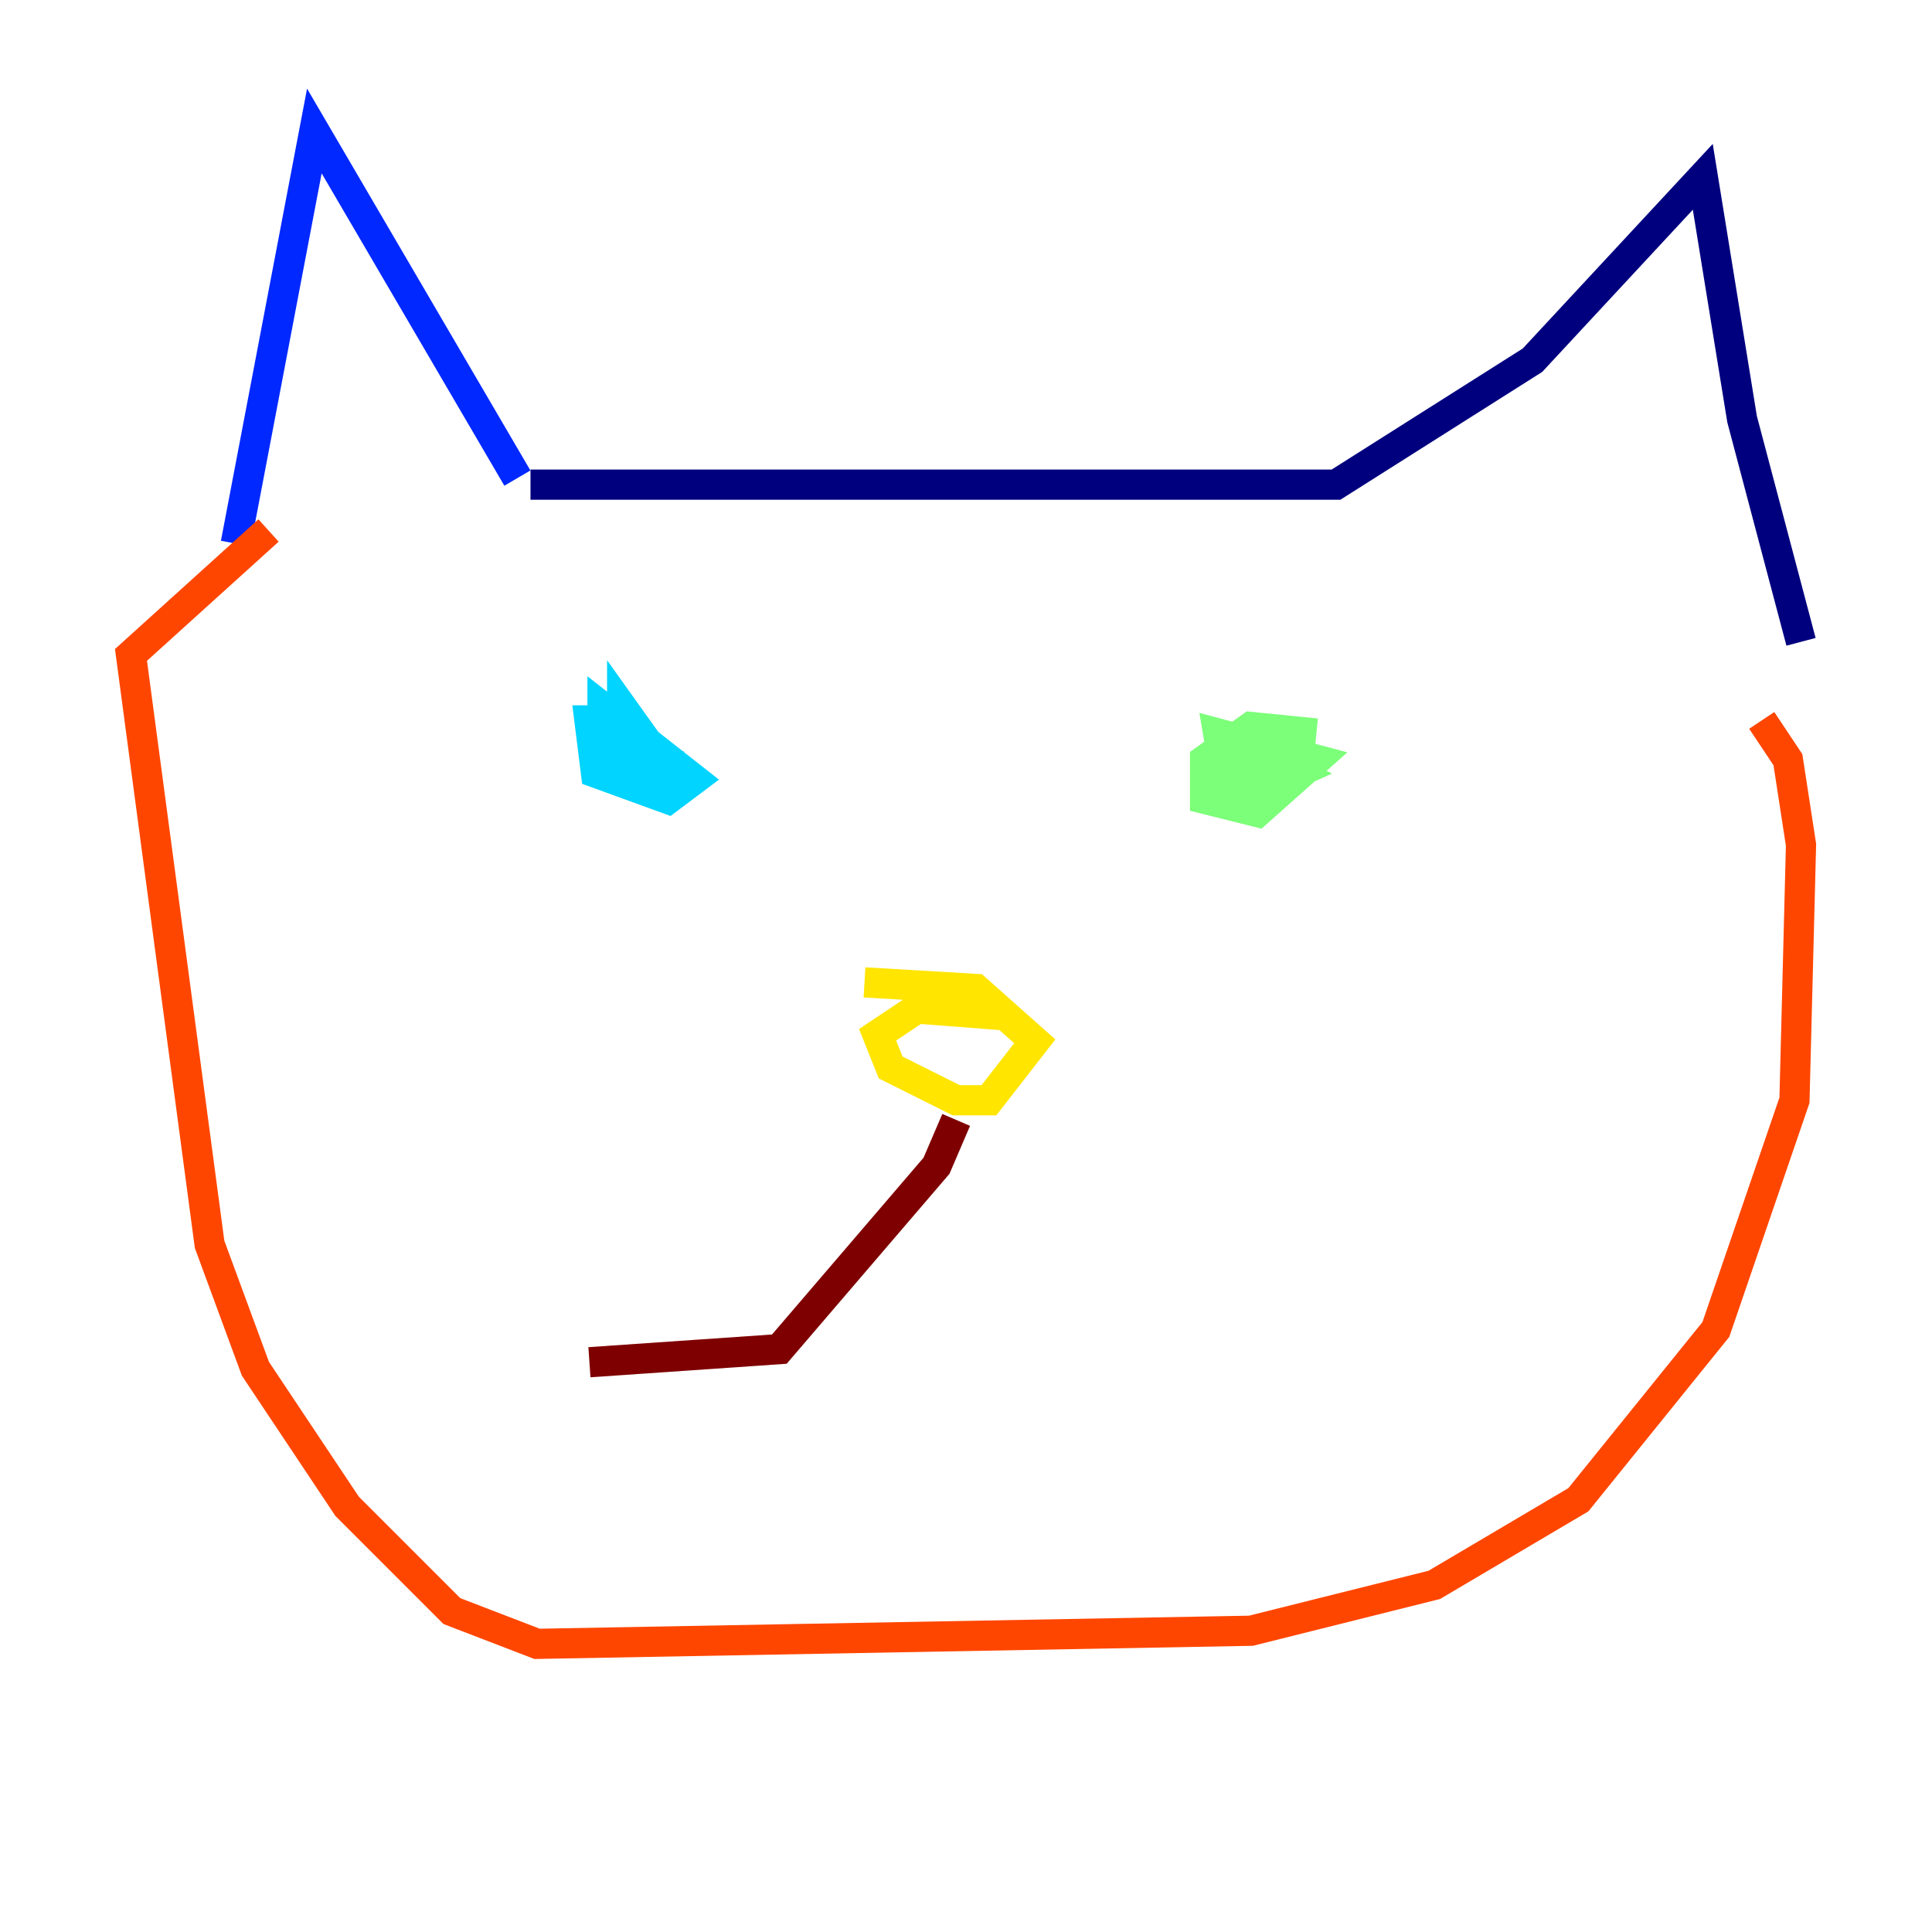 <?xml version="1.0" encoding="utf-8" ?>
<svg baseProfile="tiny" height="128" version="1.2" viewBox="0,0,128,128" width="128" xmlns="http://www.w3.org/2000/svg" xmlns:ev="http://www.w3.org/2001/xml-events" xmlns:xlink="http://www.w3.org/1999/xlink"><defs /><polyline fill="none" points="35.146,32.108 88.515,32.108 101.532,23.864 112.814,11.715 115.417,27.77 119.322,42.522" stroke="#00007f" stroke-width="2" /><polyline fill="none" points="34.278,31.675 20.827,8.678 15.62,36.014" stroke="#0028ff" stroke-width="2" /><polyline fill="none" points="41.22,47.729 39.051,47.729 39.485,51.2 44.258,52.936 45.993,51.634 39.919,46.861 39.919,49.898 42.522,50.766 43.39,49.898 41.22,46.861 41.22,49.898 42.956,50.332 42.088,48.597 41.22,49.898 42.956,50.766 43.824,49.898 42.956,50.332 45.125,50.766 42.956,51.2 43.824,52.068 44.258,50.766" stroke="#00d4ff" stroke-width="2" /><polyline fill="none" points="87.214,48.597 82.875,48.163 79.837,50.332 79.837,52.936 83.308,53.803 87.214,50.332 80.705,48.597 81.139,51.2 84.176,50.766 81.139,49.464 81.139,51.634 85.044,51.2 82.007,50.766 82.007,51.634 85.044,51.634 81.573,50.332 80.705,52.068 82.007,52.936 85.912,51.2 82.441,49.464" stroke="#7cff79" stroke-width="2" /><polyline fill="none" points="66.386,67.254 60.746,66.82 58.142,68.556 59.01,70.725 63.349,72.895 65.519,72.895 68.556,68.99 64.651,65.519 57.275,65.085" stroke="#ffe500" stroke-width="2" /><polyline fill="none" points="17.79,35.146 8.678,43.39 13.885,82.441 16.922,90.685 22.997,99.797 29.939,106.739 35.58,108.909 82.875,108.041 95.024,105.003 104.57,99.363 113.681,88.081 118.888,72.895 119.322,55.973 118.454,50.332 116.719,47.729" stroke="#ff4600" stroke-width="2" /><polyline fill="none" points="63.349,74.197 62.047,77.234 51.634,89.383 39.051,90.251" stroke="#7f0000" stroke-width="2" /></svg>